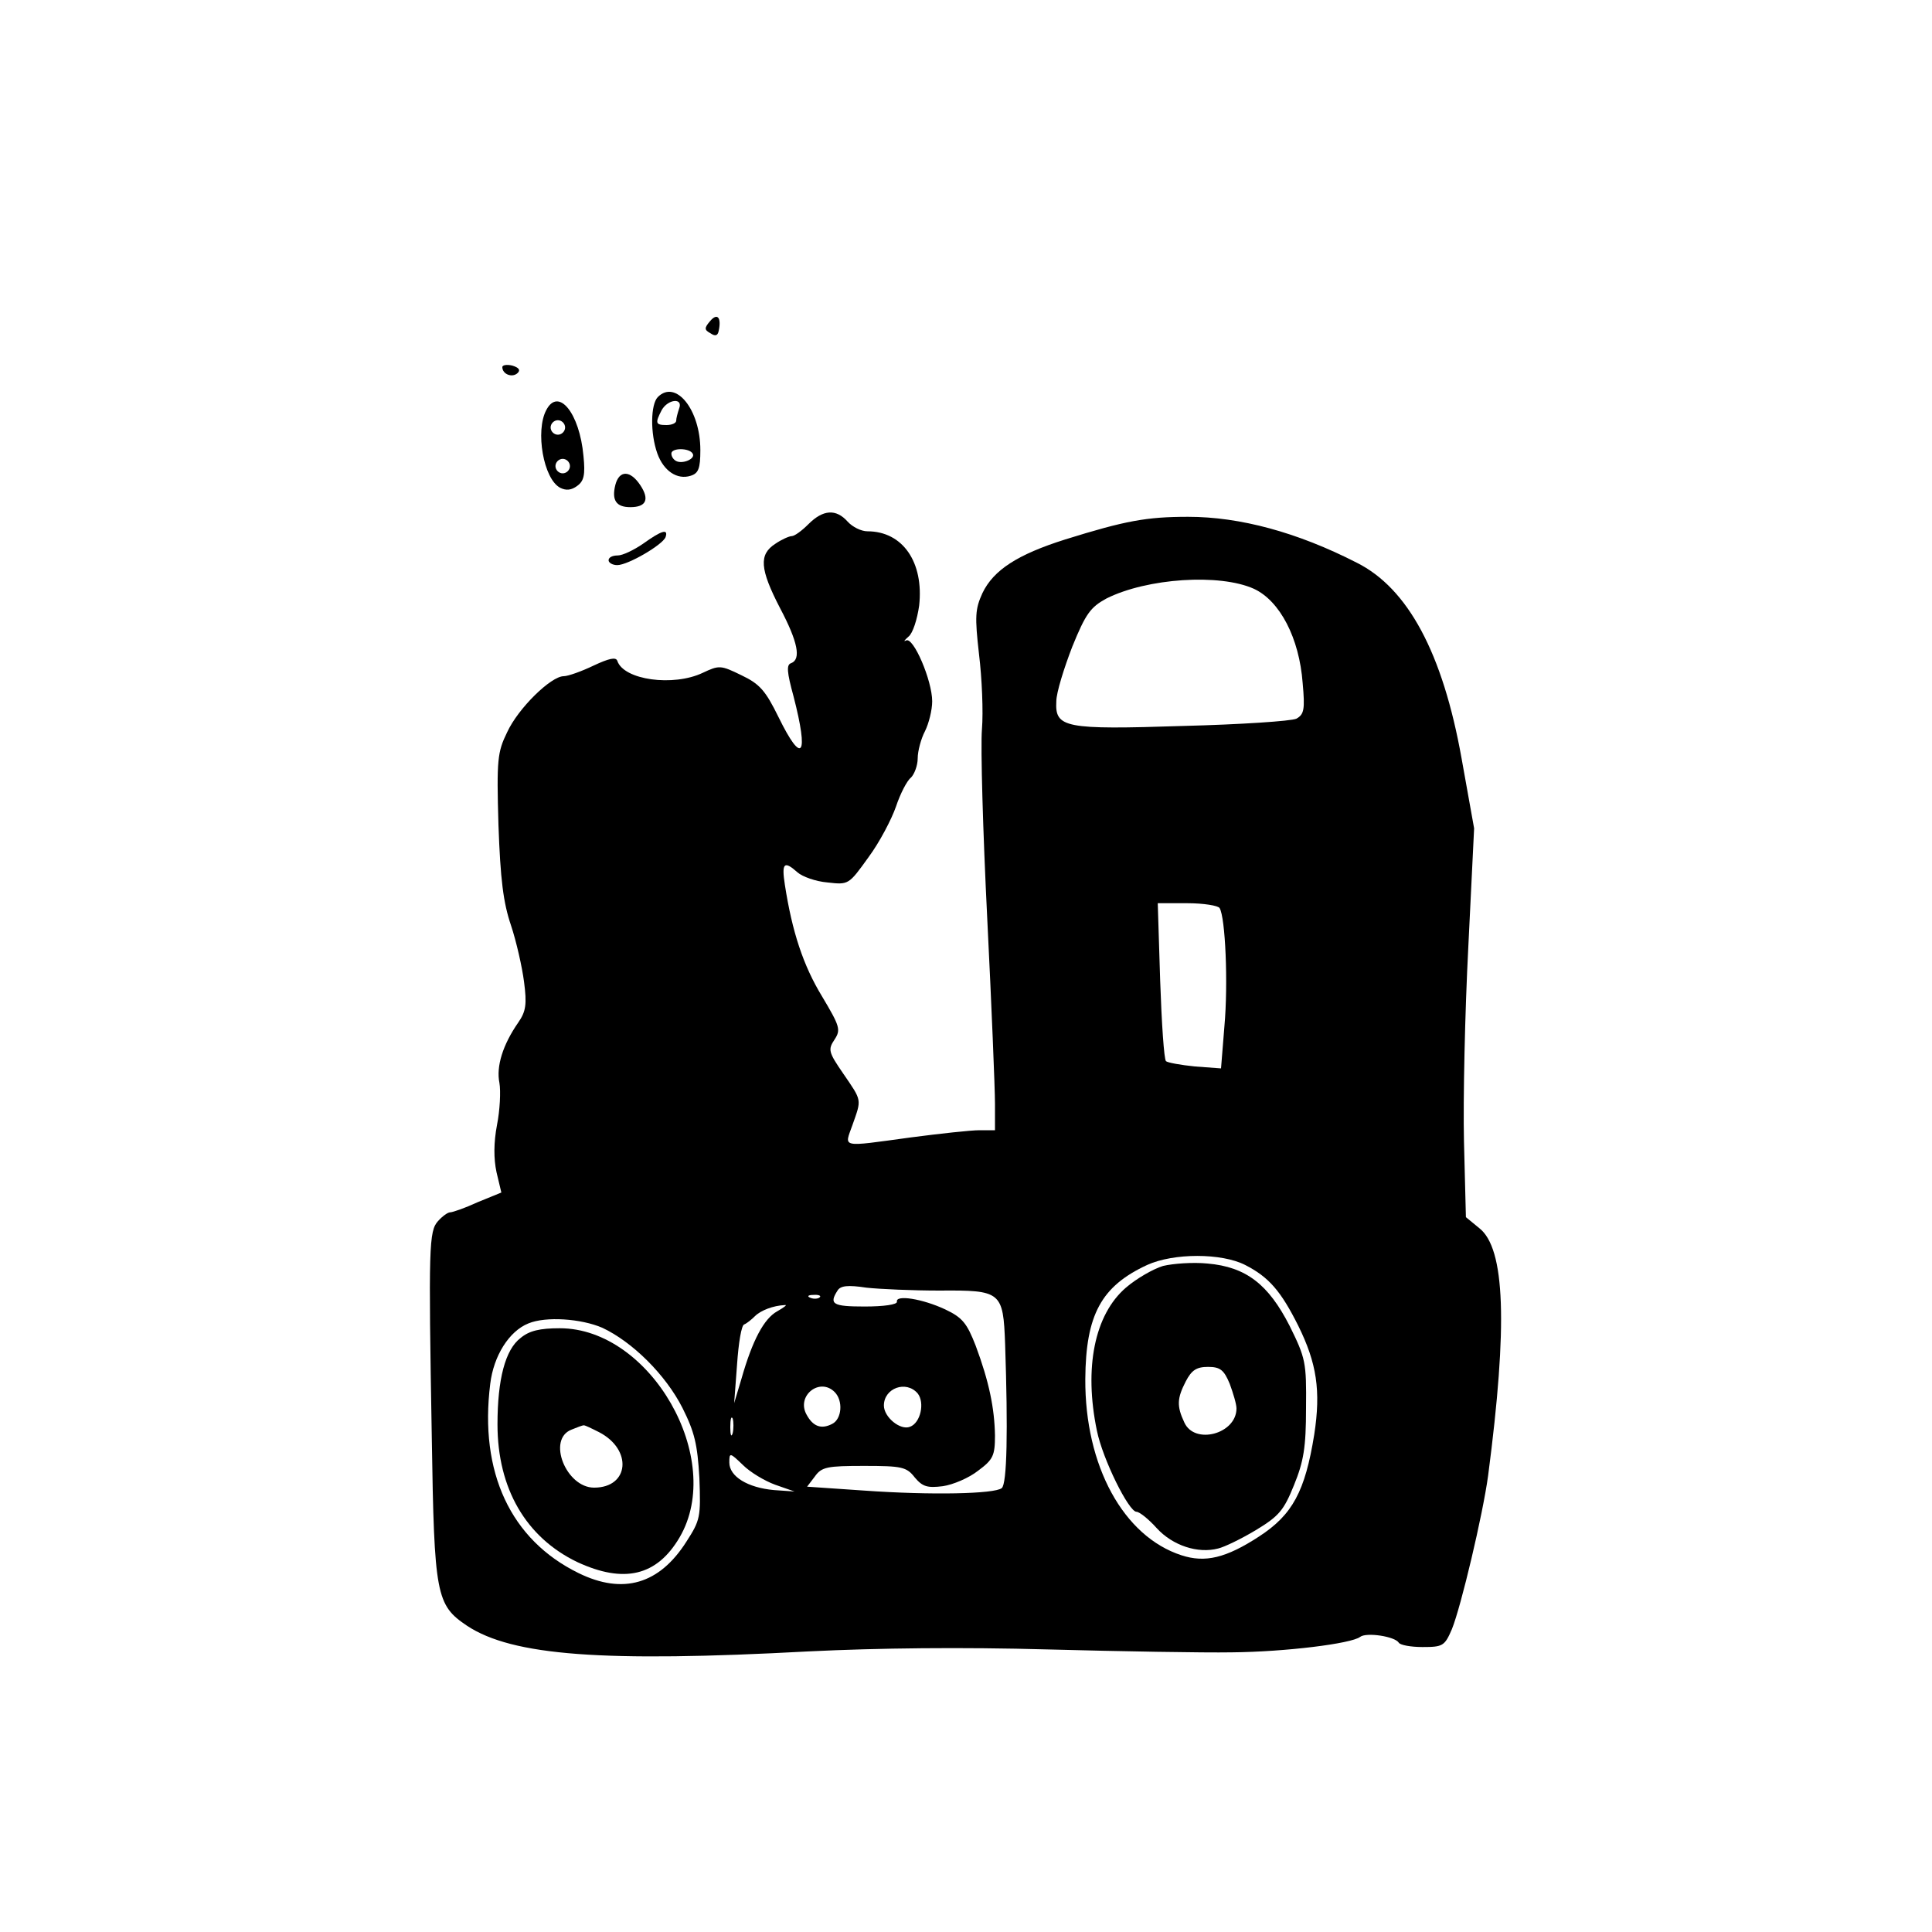 <?xml version="1.0" standalone="no"?>
<!DOCTYPE svg PUBLIC "-//W3C//DTD SVG 20010904//EN"
 "http://www.w3.org/TR/2001/REC-SVG-20010904/DTD/svg10.dtd">
<svg version="1.0" xmlns="http://www.w3.org/2000/svg"
 width="400pt" height="400pt" viewBox="0 0 400 400"
 preserveAspectRatio="xMidYMid meet">
<g transform="translate(0,400) scale(0.1,-0.1)"
fill="#000000" stroke="none">
<path d="M1470 3335 c-12 -14 -12 -18 1 -25 10 -7 15 -5 17 5 6 28 -3 38 -18
20z"/>
<path d="M1040 3240 c0 -15 21 -23 32 -12 6 6 2 11 -11 15 -12 3 -21 1 -21 -3z"/>
<path d="M1362 3178 c-15 -15 -16 -75 -1 -117 13 -36 41 -55 69 -46 16 5 20
15 20 53 0 84 -51 147 -88 110z m44 -24 c-3 -9 -6 -20 -6 -25 0 -5 -9 -9 -20
-9 -23 0 -24 4 -10 31 13 23 45 26 36 3z m28 -93 c7 -11 -22 -23 -35 -15 -5 3
-9 9 -9 15 0 12 37 12 44 0z"/>
<path d="M1131 3151 c-23 -43 -6 -143 29 -161 12 -6 23 -5 35 4 14 10 17 23
13 62 -8 89 -52 143 -77 95z m39 -36 c0 -8 -7 -15 -15 -15 -8 0 -15 7 -15 15
0 8 7 15 15 15 8 0 15 -7 15 -15z m10 -80 c0 -8 -7 -15 -15 -15 -8 0 -15 7
-15 15 0 8 7 15 15 15 8 0 15 -7 15 -15z"/>
<path d="M1274 2996 c-8 -32 2 -46 31 -46 33 0 40 16 21 45 -21 32 -44 32 -52
1z"/>
<path d="M1674 2915 c-14 -14 -29 -25 -35 -25 -5 0 -21 -7 -34 -16 -34 -22
-32 -52 10 -133 37 -70 44 -106 23 -114 -10 -3 -9 -18 5 -69 32 -124 18 -143
-31 -43 -27 55 -39 69 -77 87 -43 21 -46 21 -80 5 -61 -29 -164 -15 -177 25
-3 8 -17 5 -49 -10 -25 -12 -53 -22 -62 -22 -26 0 -94 -66 -117 -116 -20 -41
-22 -56 -18 -192 4 -113 10 -161 26 -208 11 -33 23 -86 27 -117 6 -46 4 -61
-12 -84 -32 -46 -46 -91 -39 -125 3 -17 1 -57 -5 -87 -7 -37 -7 -70 -1 -98
l10 -42 -49 -20 c-26 -12 -52 -21 -57 -21 -5 0 -16 -8 -25 -18 -19 -21 -20
-51 -13 -450 5 -325 9 -345 73 -388 94 -62 281 -76 708 -53 143 7 316 9 495 4
151 -4 322 -7 380 -6 111 1 248 18 266 32 13 10 72 1 80 -12 3 -5 25 -9 49 -9
42 0 46 2 61 37 19 47 64 237 75 318 41 313 35 470 -18 512 l-28 23 -4 157
c-2 87 2 268 9 403 l12 245 -26 145 c-39 218 -111 352 -217 405 -123 63 -242
95 -349 95 -86 0 -130 -8 -255 -47 -98 -31 -148 -63 -171 -111 -15 -33 -16
-48 -7 -127 6 -49 9 -119 6 -155 -3 -36 2 -212 11 -392 9 -181 16 -353 16
-383 l0 -55 -32 0 c-18 0 -82 -7 -143 -15 -147 -20 -137 -22 -120 26 19 54 20
49 -19 106 -31 45 -32 50 -18 71 13 20 11 27 -26 89 -39 64 -62 134 -77 231
-7 45 -2 51 26 26 10 -9 38 -19 62 -21 44 -5 44 -5 85 52 23 31 48 79 57 105
9 27 23 54 31 60 7 7 14 25 14 40 0 15 7 41 15 56 8 16 15 44 15 62 0 43 -39
134 -54 126 -6 -3 -4 0 5 8 9 7 18 36 22 64 10 90 -34 154 -107 154 -13 0 -31
9 -41 20 -24 27 -51 25 -81 -5z m922 -134 c54 -25 94 -102 101 -195 5 -55 3
-65 -13 -74 -11 -5 -116 -12 -234 -15 -246 -8 -266 -4 -263 51 0 18 16 69 33
113 28 69 38 82 71 100 84 42 234 52 305 20z m-71 -661 c12 -19 18 -156 10
-245 l-7 -87 -54 4 c-30 3 -57 8 -60 11 -4 4 -9 79 -12 167 l-5 160 61 0 c34
0 64 -5 67 -10z m53 -739 c49 -25 74 -54 110 -126 38 -77 47 -134 33 -225 -19
-118 -45 -166 -114 -211 -69 -45 -112 -55 -161 -39 -120 39 -200 185 -199 365
1 133 33 192 128 236 55 25 154 25 203 0z m-633 -53 c128 1 132 -2 136 -111 6
-179 4 -289 -7 -298 -15 -12 -145 -15 -286 -5 l-117 8 16 21 c14 20 26 22 102
22 78 0 88 -2 105 -24 16 -19 26 -22 58 -18 21 3 54 17 73 32 31 23 35 31 35
73 -1 56 -12 111 -40 186 -18 46 -27 58 -63 75 -47 22 -103 31 -100 16 1 -6
-27 -10 -67 -10 -66 0 -74 5 -56 33 6 10 21 12 60 6 28 -3 96 -6 151 -6z
m-248 -14 c-3 -3 -12 -4 -19 -1 -8 3 -5 6 6 6 11 1 17 -2 13 -5z m-88 -29
c-27 -15 -51 -59 -74 -140 l-15 -50 6 80 c3 44 9 82 15 83 5 2 15 10 22 17 12
12 38 22 62 23 6 1 -2 -5 -16 -13z m-362 -34 c62 -29 131 -97 166 -166 25 -50
31 -75 35 -145 3 -81 2 -87 -27 -132 -56 -88 -131 -110 -223 -65 -141 69 -206
209 -183 392 7 58 39 109 79 125 36 15 109 10 153 -9z m481 -133 c18 -18 15
-56 -5 -66 -23 -12 -40 -5 -53 19 -22 39 27 78 58 47z m172 -3 c15 -19 6 -61
-16 -69 -20 -8 -54 20 -54 44 0 36 46 53 70 25z m-383 -82 c-3 -10 -5 -4 -5
12 0 17 2 24 5 18 2 -7 2 -21 0 -30z m88 -107 l40 -14 -43 3 c-54 5 -92 28
-92 57 0 21 1 21 28 -5 15 -15 45 -33 67 -41z"/>
<path d="M2408 1379 c-20 -6 -55 -26 -77 -45 -65 -56 -87 -166 -60 -296 12
-59 66 -168 82 -168 6 0 25 -15 42 -34 33 -36 85 -53 127 -42 13 3 48 20 78
38 48 29 58 41 79 93 20 49 25 78 25 160 1 95 -1 103 -34 170 -44 86 -90 122
-170 129 -30 3 -71 0 -92 -5z m138 -244 c7 -19 14 -42 14 -51 0 -53 -87 -76
-108 -29 -16 34 -15 50 3 85 12 23 22 30 46 30 25 0 33 -6 45 -35z"/>
<path d="M1078 1230 c-32 -24 -48 -86 -48 -179 0 -133 59 -234 165 -285 97
-45 165 -29 212 51 95 162 -60 433 -248 433 -41 0 -63 -5 -81 -20z m162 -195
c70 -36 63 -115 -10 -115 -58 0 -98 100 -47 120 12 5 23 9 25 9 2 1 16 -6 32
-14z"/>
<path d="M1331 2874 c-19 -13 -42 -24 -52 -24 -11 0 -19 -4 -19 -10 0 -5 8
-10 18 -10 22 0 94 42 100 58 6 18 -8 14 -47 -14z"/>
</g>
</svg>
